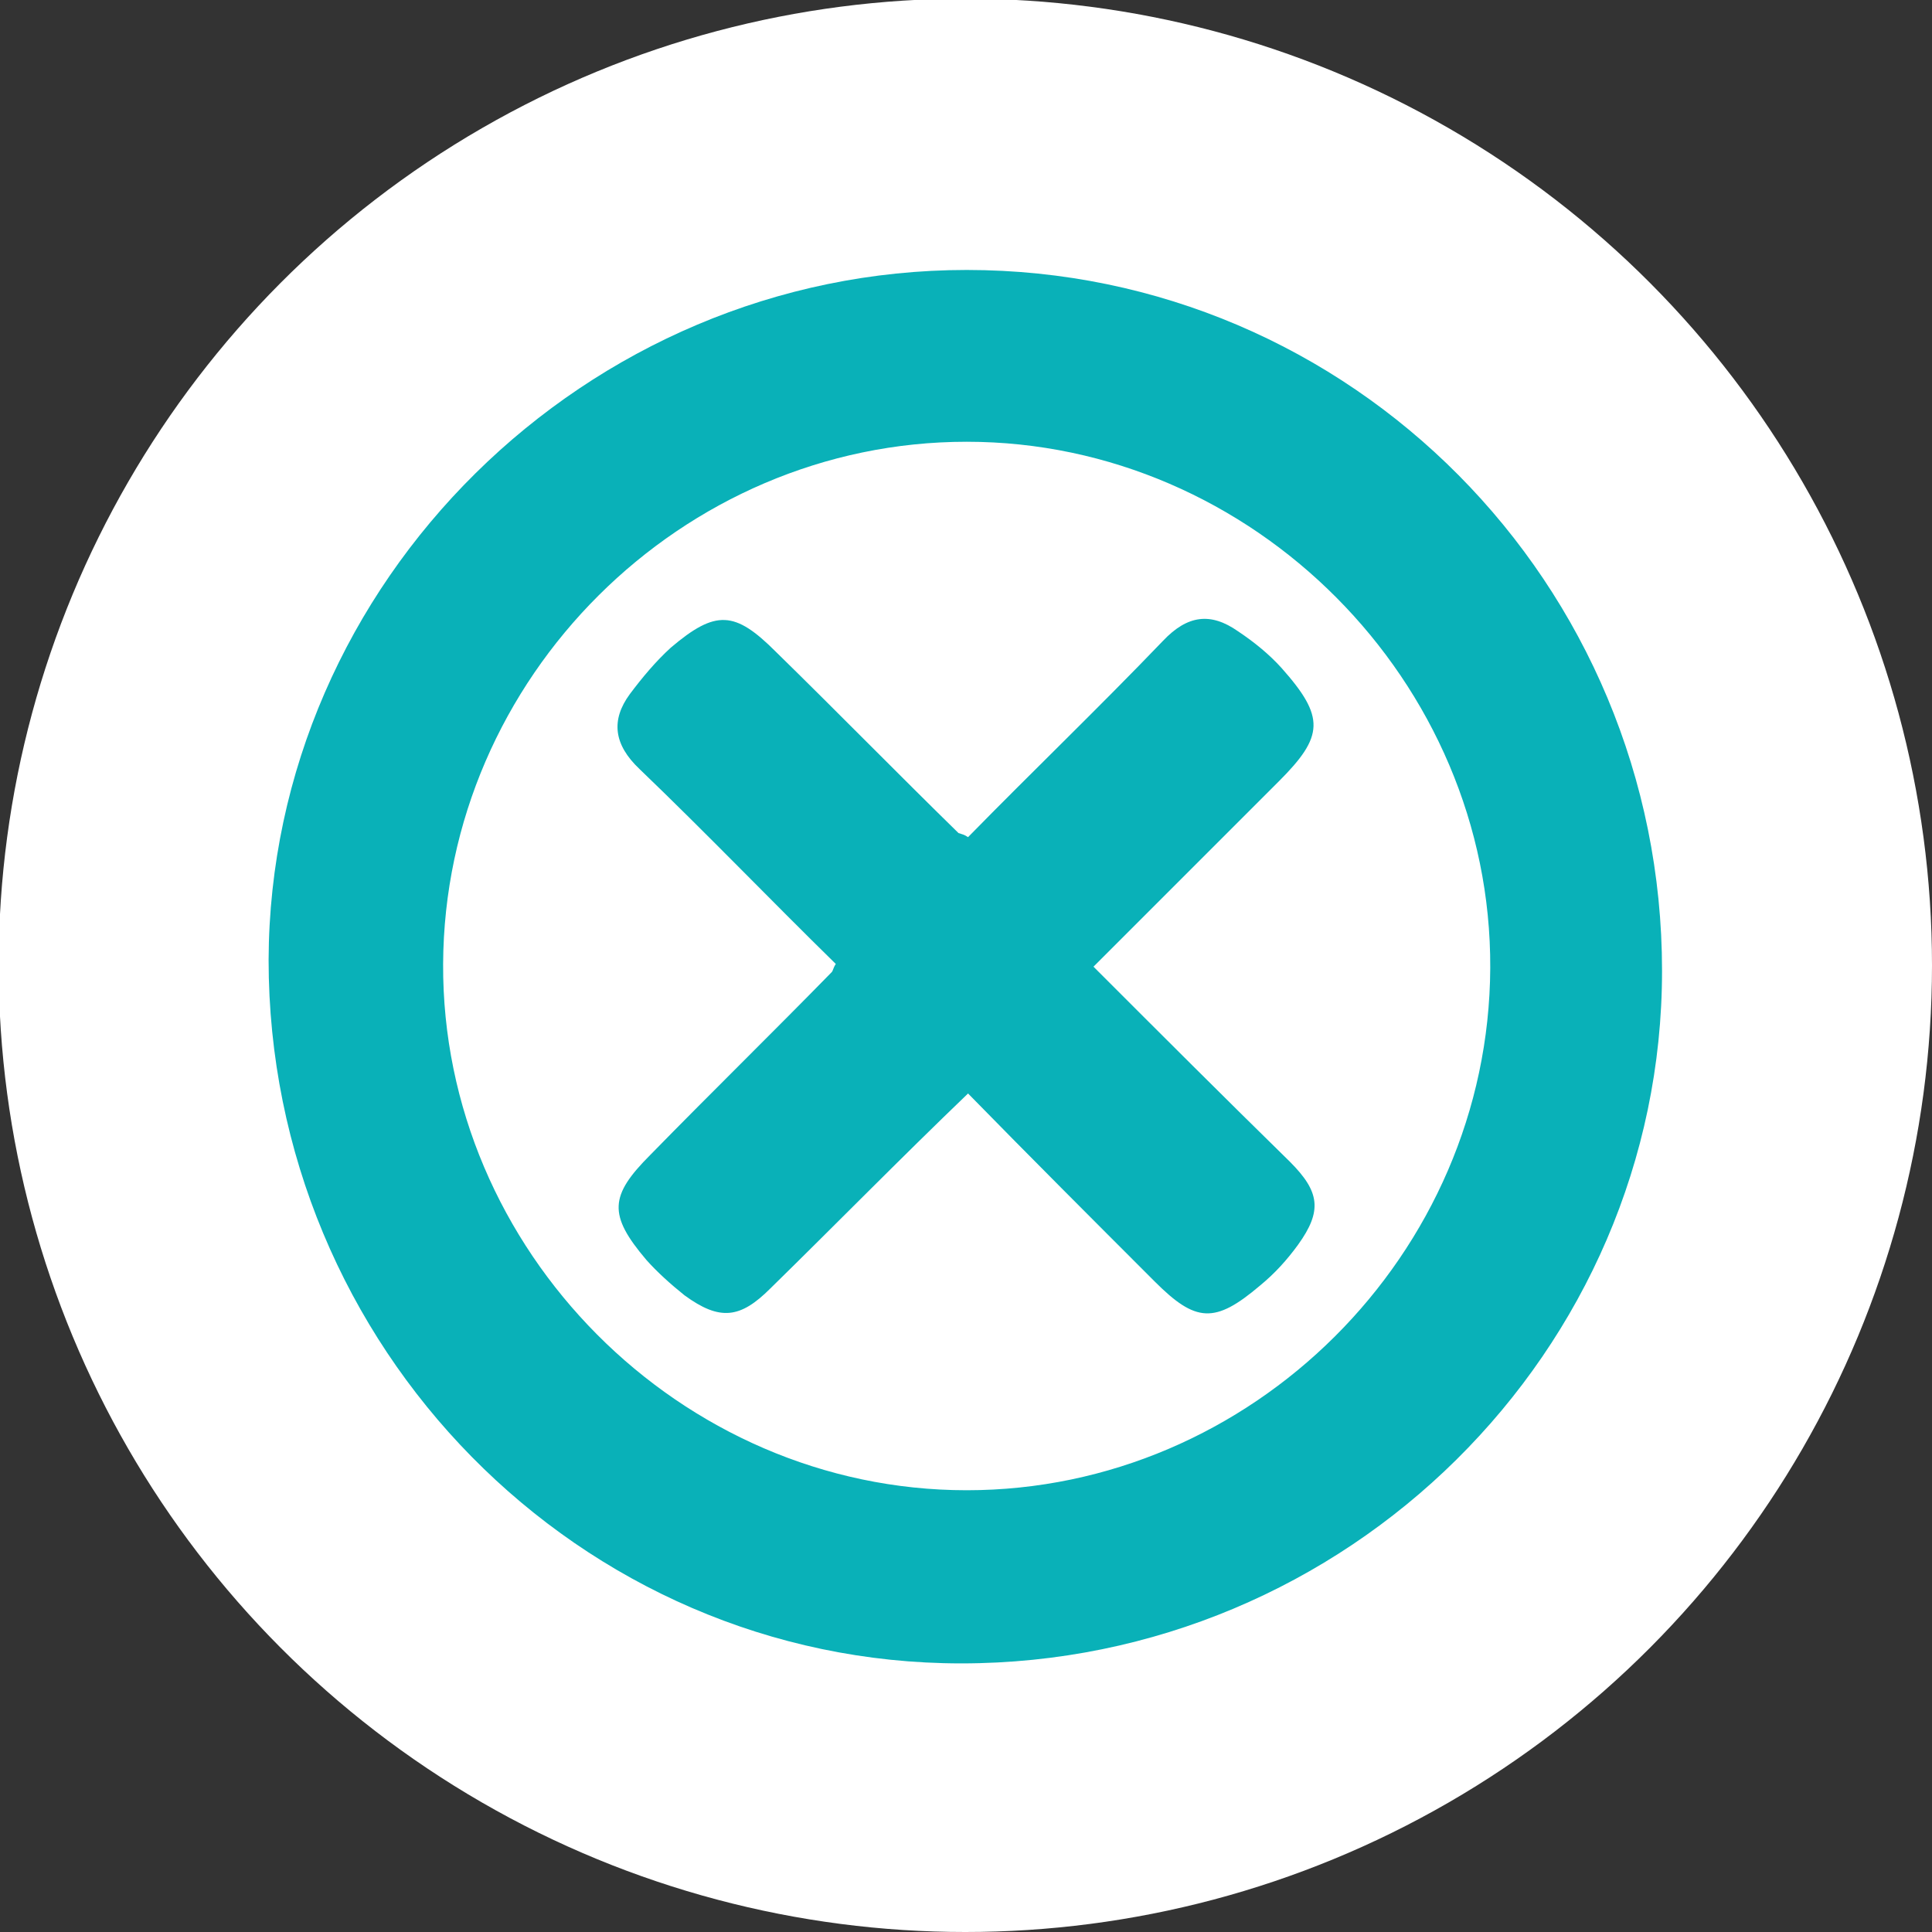 <?xml version="1.0" encoding="utf-8"?>
<!-- Generator: Adobe Illustrator 23.0.5, SVG Export Plug-In . SVG Version: 6.00 Build 0)  -->
<svg version="1.1" id="Capa_1" xmlns="http://www.w3.org/2000/svg" xmlns:xlink="http://www.w3.org/1999/xlink" x="0px" y="0px"
	 viewBox="0 0 141.7 141.7" style="enable-background:new 0 0 141.7 141.7;" xml:space="preserve">
<rect x="0" y="0" width="141.7" height="141.7" fill="#333333" stroke="none"/>
<style type="text/css">
	.st0{fill:#FFFFFF;}
	.st1{fill:#09B1B8;}
</style>
<circle class="st0" cx="70.8" cy="70.8" r="70.9"/>
<g>
	<path class="st1" d="M70.9,19.8c28.2,0,51,23,51,51.4c0,27.9-23.1,50.8-51.4,50.8c-28,0-50.8-23.2-50.8-51.6
		C19.8,42.7,43,19.8,70.9,19.8z M70.9,32.4c-20.9,0-38.3,17.3-38.4,38.3c-0.1,21,17.4,38.6,38.4,38.6c20.9,0,38.3-17.3,38.4-38.3
		C109.4,50,91.9,32.4,70.9,32.4z"/>
	<path class="st1" d="M71,61.4c4.7-4.8,9.6-9.5,14.3-14.4c1.8-1.9,3.5-2.1,5.5-0.7C92,47.1,93.1,48,94,49c3.2,3.6,3.1,5-0.2,8.3
		c-4.5,4.5-9,9-13.6,13.6c4.9,4.9,9.6,9.6,14.4,14.3c2.2,2.2,2.4,3.6,0.6,6.1c-0.8,1.1-1.7,2.1-2.8,3c-3.3,2.8-4.7,2.7-7.7-0.3
		c-4.6-4.6-9.1-9.1-13.7-13.8C66,85,61.3,89.8,56.5,94.5c-2.2,2.2-3.7,2.4-6.3,0.5c-1-0.8-2-1.7-2.8-2.6c-2.8-3.3-2.7-4.7,0.3-7.7
		c4.4-4.5,8.9-8.9,13.3-13.4c0.1-0.1,0.1-0.3,0.3-0.6c-4.8-4.7-9.5-9.6-14.4-14.3c-1.9-1.8-2.1-3.6-0.7-5.5c0.9-1.2,1.9-2.4,3-3.4
		c3.3-2.8,4.7-2.7,7.7,0.3c4.5,4.4,8.9,8.9,13.4,13.3C70.6,61.2,70.7,61.2,71,61.4z"/>
</g>
</svg>
